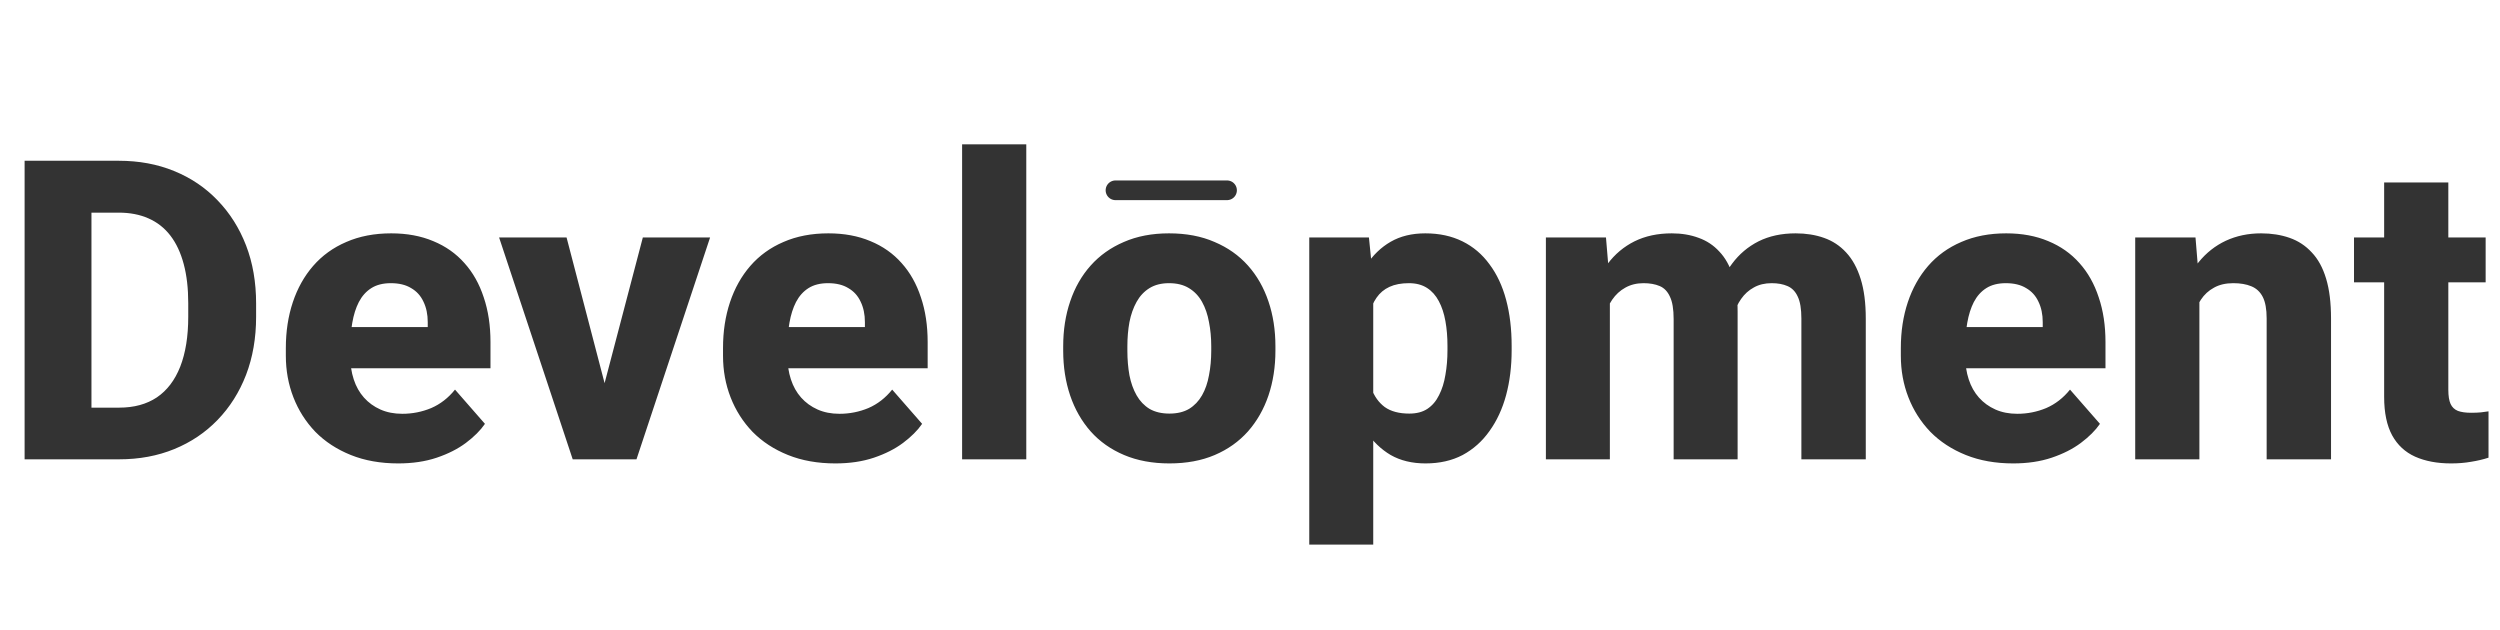 <svg width="381" height="96" viewBox="0 0 381 96" fill="none" xmlns="http://www.w3.org/2000/svg">
<path d="M18.156 70H8.156L8.219 62.125H18.156C20.427 62.125 22.344 61.604 23.906 60.562C25.469 59.5 26.656 57.938 27.469 55.875C28.281 53.792 28.688 51.26 28.688 48.281V46.188C28.688 43.938 28.458 41.958 28 40.25C27.542 38.521 26.865 37.073 25.969 35.906C25.073 34.74 23.958 33.865 22.625 33.281C21.312 32.698 19.802 32.406 18.094 32.406H7.969V24.5H18.094C21.177 24.5 23.99 25.021 26.531 26.062C29.094 27.104 31.302 28.594 33.156 30.531C35.031 32.469 36.479 34.76 37.5 37.406C38.521 40.052 39.031 43 39.031 46.25V48.281C39.031 51.51 38.521 54.458 37.5 57.125C36.479 59.771 35.031 62.062 33.156 64C31.302 65.917 29.104 67.396 26.562 68.438C24.021 69.479 21.219 70 18.156 70ZM13.938 24.5V70H3.75V24.5H13.938ZM60.688 70.625C58 70.625 55.594 70.198 53.469 69.344C51.344 68.49 49.542 67.312 48.062 65.812C46.604 64.292 45.49 62.542 44.719 60.562C43.948 58.583 43.562 56.469 43.562 54.219V53.031C43.562 50.51 43.917 48.188 44.625 46.062C45.333 43.938 46.365 42.094 47.719 40.531C49.094 38.948 50.781 37.729 52.781 36.875C54.781 36 57.062 35.562 59.625 35.562C62.021 35.562 64.156 35.958 66.031 36.75C67.906 37.521 69.49 38.635 70.781 40.094C72.073 41.531 73.052 43.271 73.719 45.312C74.406 47.333 74.75 49.604 74.75 52.125V56.125H47.5V49.844H65.188V49.094C65.188 47.906 64.969 46.865 64.531 45.969C64.115 45.073 63.49 44.385 62.656 43.906C61.844 43.406 60.812 43.156 59.562 43.156C58.375 43.156 57.385 43.406 56.594 43.906C55.802 44.406 55.167 45.115 54.688 46.031C54.229 46.927 53.896 47.979 53.688 49.188C53.479 50.375 53.375 51.656 53.375 53.031V54.219C53.375 55.531 53.552 56.729 53.906 57.812C54.26 58.896 54.781 59.823 55.469 60.594C56.156 61.365 56.99 61.969 57.969 62.406C58.948 62.844 60.062 63.062 61.312 63.062C62.854 63.062 64.323 62.771 65.719 62.188C67.115 61.583 68.323 60.646 69.344 59.375L73.906 64.594C73.219 65.594 72.25 66.562 71 67.5C69.771 68.417 68.292 69.167 66.562 69.75C64.833 70.333 62.875 70.625 60.688 70.625ZM90.906 63.094L97.969 36.188H108.219L97 70H90.844L90.906 63.094ZM86.344 36.188L93.375 63.125L93.438 70H87.281L76.062 36.188H86.344ZM127.312 70.625C124.625 70.625 122.219 70.198 120.094 69.344C117.969 68.49 116.167 67.312 114.688 65.812C113.229 64.292 112.115 62.542 111.344 60.562C110.573 58.583 110.188 56.469 110.188 54.219V53.031C110.188 50.51 110.542 48.188 111.25 46.062C111.958 43.938 112.99 42.094 114.344 40.531C115.719 38.948 117.406 37.729 119.406 36.875C121.406 36 123.688 35.562 126.25 35.562C128.646 35.562 130.781 35.958 132.656 36.75C134.531 37.521 136.115 38.635 137.406 40.094C138.698 41.531 139.677 43.271 140.344 45.312C141.031 47.333 141.375 49.604 141.375 52.125V56.125H114.125V49.844H131.812V49.094C131.812 47.906 131.594 46.865 131.156 45.969C130.74 45.073 130.115 44.385 129.281 43.906C128.469 43.406 127.438 43.156 126.188 43.156C125 43.156 124.01 43.406 123.219 43.906C122.427 44.406 121.792 45.115 121.312 46.031C120.854 46.927 120.521 47.979 120.312 49.188C120.104 50.375 120 51.656 120 53.031V54.219C120 55.531 120.177 56.729 120.531 57.812C120.885 58.896 121.406 59.823 122.094 60.594C122.781 61.365 123.615 61.969 124.594 62.406C125.573 62.844 126.688 63.062 127.938 63.062C129.479 63.062 130.948 62.771 132.344 62.188C133.74 61.583 134.948 60.646 135.969 59.375L140.531 64.594C139.844 65.594 138.875 66.562 137.625 67.5C136.396 68.417 134.917 69.167 133.188 69.75C131.458 70.333 129.5 70.625 127.312 70.625ZM156.406 22V70H146.625V22H156.406ZM162.031 53.438V52.781C162.031 50.302 162.385 48.021 163.094 45.938C163.802 43.833 164.844 42.01 166.219 40.469C167.594 38.927 169.281 37.729 171.281 36.875C173.281 36 175.573 35.562 178.156 35.562C180.781 35.562 183.094 36 185.094 36.875C187.115 37.729 188.812 38.927 190.188 40.469C191.562 42.01 192.604 43.833 193.312 45.938C194.021 48.021 194.375 50.302 194.375 52.781V53.438C194.375 55.896 194.021 58.177 193.312 60.281C192.604 62.365 191.562 64.188 190.188 65.75C188.812 67.292 187.125 68.49 185.125 69.344C183.125 70.198 180.823 70.625 178.219 70.625C175.635 70.625 173.333 70.198 171.312 69.344C169.292 68.49 167.594 67.292 166.219 65.75C164.844 64.188 163.802 62.365 163.094 60.281C162.385 58.177 162.031 55.896 162.031 53.438ZM171.812 52.781V53.438C171.812 54.771 171.917 56.021 172.125 57.188C172.354 58.354 172.719 59.375 173.219 60.25C173.719 61.125 174.375 61.812 175.188 62.312C176.021 62.792 177.031 63.031 178.219 63.031C179.406 63.031 180.406 62.792 181.219 62.312C182.031 61.812 182.688 61.125 183.188 60.25C183.688 59.375 184.042 58.354 184.25 57.188C184.479 56.021 184.594 54.771 184.594 53.438V52.781C184.594 51.469 184.479 50.24 184.25 49.094C184.042 47.927 183.688 46.896 183.188 46C182.688 45.104 182.021 44.406 181.188 43.906C180.375 43.406 179.365 43.156 178.156 43.156C176.99 43.156 176 43.406 175.188 43.906C174.375 44.406 173.719 45.104 173.219 46C172.719 46.896 172.354 47.927 172.125 49.094C171.917 50.24 171.812 51.469 171.812 52.781ZM209.281 42.688V83H199.531V36.188H208.625L209.281 42.688ZM230.375 52.719V53.375C230.375 55.833 230.094 58.115 229.531 60.219C228.969 62.302 228.125 64.125 227 65.688C225.896 67.25 224.531 68.469 222.906 69.344C221.281 70.198 219.396 70.625 217.25 70.625C215.208 70.625 213.438 70.198 211.938 69.344C210.458 68.469 209.208 67.26 208.188 65.719C207.188 64.156 206.375 62.375 205.75 60.375C205.146 58.354 204.677 56.198 204.344 53.906V52.625C204.677 50.188 205.156 47.927 205.781 45.844C206.406 43.76 207.219 41.958 208.219 40.438C209.219 38.896 210.458 37.698 211.938 36.844C213.417 35.99 215.177 35.562 217.219 35.562C219.344 35.562 221.229 35.969 222.875 36.781C224.521 37.594 225.896 38.76 227 40.281C228.125 41.781 228.969 43.583 229.531 45.688C230.094 47.792 230.375 50.135 230.375 52.719ZM220.594 53.375V52.719C220.594 51.344 220.49 50.083 220.281 48.938C220.073 47.771 219.74 46.76 219.281 45.906C218.823 45.031 218.219 44.354 217.469 43.875C216.719 43.396 215.802 43.156 214.719 43.156C213.552 43.156 212.562 43.344 211.75 43.719C210.938 44.094 210.281 44.646 209.781 45.375C209.281 46.083 208.917 46.958 208.688 48C208.479 49.042 208.365 50.229 208.344 51.562V55C208.365 56.562 208.583 57.958 209 59.188C209.438 60.396 210.115 61.344 211.031 62.031C211.969 62.698 213.219 63.031 214.781 63.031C215.885 63.031 216.802 62.792 217.531 62.312C218.281 61.812 218.875 61.115 219.312 60.219C219.771 59.323 220.094 58.292 220.281 57.125C220.49 55.958 220.594 54.708 220.594 53.375ZM245.344 43.281V70H235.594V36.188H244.75L245.344 43.281ZM244.094 51.906L241.625 51.969C241.625 49.594 241.906 47.417 242.469 45.438C243.052 43.438 243.896 41.698 245 40.219C246.104 38.74 247.469 37.594 249.094 36.781C250.74 35.969 252.635 35.562 254.781 35.562C256.281 35.562 257.646 35.792 258.875 36.25C260.104 36.688 261.156 37.385 262.031 38.344C262.927 39.281 263.615 40.51 264.094 42.031C264.573 43.531 264.812 45.333 264.812 47.438V70H255.062V48.625C255.062 47.125 254.875 45.99 254.5 45.219C254.146 44.427 253.625 43.885 252.938 43.594C252.25 43.302 251.427 43.156 250.469 43.156C249.427 43.156 248.5 43.385 247.688 43.844C246.896 44.281 246.229 44.896 245.688 45.688C245.146 46.479 244.74 47.406 244.469 48.469C244.219 49.531 244.094 50.677 244.094 51.906ZM263.812 51.406L260.719 51.656C260.719 49.365 260.99 47.24 261.531 45.281C262.073 43.323 262.885 41.625 263.969 40.188C265.052 38.729 266.396 37.594 268 36.781C269.625 35.969 271.51 35.562 273.656 35.562C275.24 35.562 276.677 35.792 277.969 36.25C279.281 36.708 280.406 37.448 281.344 38.469C282.302 39.49 283.042 40.833 283.562 42.5C284.083 44.146 284.344 46.167 284.344 48.562V70H274.531V48.562C274.531 47.083 274.344 45.958 273.969 45.188C273.615 44.417 273.094 43.885 272.406 43.594C271.74 43.302 270.938 43.156 270 43.156C268.958 43.156 268.052 43.375 267.281 43.812C266.51 44.229 265.865 44.812 265.344 45.562C264.823 46.292 264.438 47.156 264.188 48.156C263.938 49.156 263.812 50.24 263.812 51.406ZM306.812 70.625C304.125 70.625 301.719 70.198 299.594 69.344C297.469 68.49 295.667 67.312 294.188 65.812C292.729 64.292 291.615 62.542 290.844 60.562C290.073 58.583 289.688 56.469 289.688 54.219V53.031C289.688 50.51 290.042 48.188 290.75 46.062C291.458 43.938 292.49 42.094 293.844 40.531C295.219 38.948 296.906 37.729 298.906 36.875C300.906 36 303.188 35.562 305.75 35.562C308.146 35.562 310.281 35.958 312.156 36.75C314.031 37.521 315.615 38.635 316.906 40.094C318.198 41.531 319.177 43.271 319.844 45.312C320.531 47.333 320.875 49.604 320.875 52.125V56.125H293.625V49.844H311.312V49.094C311.312 47.906 311.094 46.865 310.656 45.969C310.24 45.073 309.615 44.385 308.781 43.906C307.969 43.406 306.938 43.156 305.688 43.156C304.5 43.156 303.51 43.406 302.719 43.906C301.927 44.406 301.292 45.115 300.812 46.031C300.354 46.927 300.021 47.979 299.812 49.188C299.604 50.375 299.5 51.656 299.5 53.031V54.219C299.5 55.531 299.677 56.729 300.031 57.812C300.385 58.896 300.906 59.823 301.594 60.594C302.281 61.365 303.115 61.969 304.094 62.406C305.073 62.844 306.188 63.062 307.438 63.062C308.979 63.062 310.448 62.771 311.844 62.188C313.24 61.583 314.448 60.646 315.469 59.375L320.031 64.594C319.344 65.594 318.375 66.562 317.125 67.5C315.896 68.417 314.417 69.167 312.688 69.75C310.958 70.333 309 70.625 306.812 70.625ZM335.188 43.406V70H325.406V36.188H334.594L335.188 43.406ZM333.906 51.906L331.469 51.969C331.469 49.427 331.781 47.146 332.406 45.125C333.031 43.104 333.917 41.385 335.062 39.969C336.229 38.531 337.615 37.438 339.219 36.688C340.844 35.938 342.635 35.562 344.594 35.562C346.177 35.562 347.625 35.792 348.938 36.25C350.25 36.708 351.375 37.448 352.312 38.469C353.271 39.469 354 40.802 354.5 42.469C355 44.115 355.25 46.146 355.25 48.562V70H345.438V48.531C345.438 47.115 345.24 46.021 344.844 45.25C344.448 44.479 343.865 43.938 343.094 43.625C342.344 43.312 341.427 43.156 340.344 43.156C339.198 43.156 338.219 43.385 337.406 43.844C336.594 44.281 335.927 44.896 335.406 45.688C334.885 46.479 334.5 47.406 334.25 48.469C334.021 49.531 333.906 50.677 333.906 51.906ZM378.812 36.188V43.031H358.75V36.188H378.812ZM363.344 27.812H373.125V59.406C373.125 60.344 373.24 61.062 373.469 61.562C373.698 62.062 374.073 62.417 374.594 62.625C375.115 62.812 375.781 62.906 376.594 62.906C377.177 62.906 377.677 62.885 378.094 62.844C378.51 62.802 378.896 62.75 379.25 62.688V69.75C378.417 70.021 377.531 70.229 376.594 70.375C375.656 70.542 374.635 70.625 373.531 70.625C371.427 70.625 369.604 70.281 368.062 69.594C366.542 68.906 365.375 67.823 364.562 66.344C363.75 64.844 363.344 62.896 363.344 60.5V27.812Z" fill="#333333"/>
<path d="M170 29H187" stroke="#333333" stroke-width="3" stroke-linecap="round"/>
</svg>
